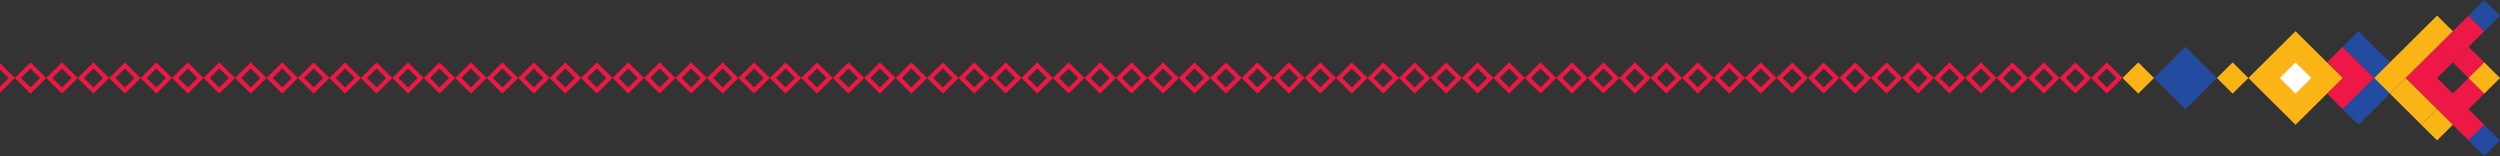 <?xml version="1.0" encoding="UTF-8"?>
<svg width="576.931px" height="36px" viewBox="0 0 576.931 36" version="1.1" xmlns="http://www.w3.org/2000/svg" xmlns:xlink="http://www.w3.org/1999/xlink">
    <rect x="0" y="0" width="576.931" height="36" fill="#333333" stroke="none"/>
    <title>Group 33 Copy 2</title>
    <g id="Сайт" stroke="none" stroke-width="1" fill="none" fill-rule="evenodd">
        <g id="001-Главная" transform="translate(0, -1478)">
            <g id="Group-8" transform="translate(-360, 1478)">
                <g id="Group-4" transform="translate(240, 0)">
                    <g id="Group-33-Copy-2" transform="translate(348.466, 18) scale(-1, 1) translate(-348.466, -18) ">
                        <polygon id="Path" fill="#ED1846" points="10.889 14.4 14.519 10.8 21.778 18 7.26 32.4 3.629 28.801 7.26 25.2 3.629 21.6 7.26 18 10.889 21.6 14.519 18"></polygon>
                        <polygon id="Path" fill="#ED1846" points="7.26 10.8 10.889 14.4 7.26 18 3.629 14.4"></polygon>
                        <polygon id="Path" fill="#ED1846" points="3.629 7.2 7.26 3.6 14.519 10.8 10.889 14.4"></polygon>
                        <polygon id="Path" fill="#ED1846" points="36.296 10.8 39.926 14.4 36.296 18 39.926 21.6 36.296 25.2 29.037 18"></polygon>
                        <g id="Group-35" transform="translate(79.852, 14.4)">
                            <polygon id="Path" fill="#FBB416" points="3.63 0 7.26 3.6 3.63 7.2 0 3.6"></polygon>
                            <path d="M18.15,0.704 L21.069,3.6 L18.15,6.496 L15.23,3.6 L18.15,0.704 Z" id="Path-Copy-58" stroke="#ED1846"></path>
                            <path d="M10.89,0.704 L13.81,3.6 L10.89,6.496 L7.97,3.6 L10.89,0.704 Z" id="Path-Copy-58" stroke="#ED1846"></path>
                            <path d="M25.409,0.704 L28.329,3.6 L25.409,6.496 L22.489,3.6 L25.409,0.704 Z" id="Path-Copy-59" stroke="#ED1846"></path>
                            <path d="M32.669,0.704 L35.589,3.6 L32.669,6.496 L29.749,3.6 L32.669,0.704 Z" id="Path-Copy-60" stroke="#ED1846"></path>
                            <path d="M39.929,0.704 L42.849,3.6 L39.929,6.496 L37.009,3.6 L39.929,0.704 Z" id="Path-Copy-61" stroke="#ED1846"></path>
                            <path d="M47.189,0.704 L50.108,3.6 L47.189,6.496 L44.269,3.6 L47.189,0.704 Z" id="Path-Copy-62" stroke="#ED1846"></path>
                            <path d="M54.448,0.704 L57.368,3.6 L54.448,6.496 L51.528,3.6 L54.448,0.704 Z" id="Path-Copy-63" stroke="#ED1846"></path>
                            <path d="M61.708,0.704 L64.628,3.6 L61.708,6.496 L58.788,3.6 L61.708,0.704 Z" id="Path-Copy-64" stroke="#ED1846"></path>
                            <path d="M68.968,0.704 L71.888,3.6 L68.968,6.496 L66.048,3.6 L68.968,0.704 Z" id="Path-Copy-65" stroke="#ED1846"></path>
                            <path d="M76.228,0.704 L79.147,3.6 L76.228,6.496 L73.308,3.6 L76.228,0.704 Z" id="Path-Copy-66" stroke="#ED1846"></path>
                            <path d="M83.487,0.704 L86.407,3.6 L83.487,6.496 L80.567,3.6 L83.487,0.704 Z" id="Path-Copy-67" stroke="#ED1846"></path>
                            <path d="M90.747,0.704 L93.667,3.6 L90.747,6.496 L87.827,3.6 L90.747,0.704 Z" id="Path-Copy-68" stroke="#ED1846"></path>
                            <path d="M98.007,0.704 L100.927,3.6 L98.007,6.496 L95.087,3.6 L98.007,0.704 Z" id="Path-Copy-69" stroke="#ED1846"></path>
                            <path d="M105.267,0.704 L108.186,3.6 L105.267,6.496 L102.347,3.6 L105.267,0.704 Z" id="Path-Copy-70" stroke="#ED1846"></path>
                            <path d="M112.527,0.704 L115.446,3.6 L112.527,6.496 L109.606,3.6 L112.527,0.704 Z" id="Path-Copy-71" stroke="#ED1846"></path>
                            <path d="M119.786,0.704 L122.706,3.6 L119.786,6.496 L116.866,3.6 L119.786,0.704 Z" id="Path-Copy-72" stroke="#ED1846"></path>
                            <path d="M127.046,0.704 L129.966,3.6 L127.046,6.496 L124.126,3.6 L127.046,0.704 Z" id="Path-Copy-73" stroke="#ED1846"></path>
                            <path d="M134.306,0.704 L137.225,3.6 L134.306,6.496 L131.386,3.6 L134.306,0.704 Z" id="Path-Copy-74" stroke="#ED1846"></path>
                            <path d="M141.566,0.704 L144.485,3.6 L141.566,6.496 L138.646,3.6 L141.566,0.704 Z" id="Path-Copy-75" stroke="#ED1846"></path>
                            <path d="M148.825,0.704 L151.745,3.6 L148.825,6.496 L145.905,3.6 L148.825,0.704 Z" id="Path-Copy-76" stroke="#ED1846"></path>
                            <path d="M156.085,0.704 L159.005,3.6 L156.085,6.496 L153.165,3.6 L156.085,0.704 Z" id="Path-Copy-77" stroke="#ED1846"></path>
                            <path d="M163.345,0.704 L166.265,3.6 L163.345,6.496 L160.425,3.6 L163.345,0.704 Z" id="Path-Copy-78" stroke="#ED1846"></path>
                            <path d="M170.605,0.704 L173.524,3.6 L170.605,6.496 L167.685,3.6 L170.605,0.704 Z" id="Path-Copy-79" stroke="#ED1846"></path>
                            <path d="M177.864,0.704 L180.784,3.6 L177.864,6.496 L174.944,3.6 L177.864,0.704 Z" id="Path-Copy-80" stroke="#ED1846"></path>
                            <path d="M185.124,0.704 L188.044,3.6 L185.124,6.496 L182.204,3.6 L185.124,0.704 Z" id="Path-Copy-81" stroke="#ED1846"></path>
                            <path d="M192.384,0.704 L195.304,3.6 L192.384,6.496 L189.464,3.6 L192.384,0.704 Z" id="Path-Copy-82" stroke="#ED1846"></path>
                            <path d="M199.644,0.704 L202.563,3.6 L199.644,6.496 L196.724,3.6 L199.644,0.704 Z" id="Path-Copy-83" stroke="#ED1846"></path>
                            <path d="M206.903,0.704 L209.823,3.6 L206.903,6.496 L203.983,3.6 L206.903,0.704 Z" id="Path-Copy-84" stroke="#ED1846"></path>
                            <path d="M214.163,0.704 L217.083,3.6 L214.163,6.496 L211.243,3.6 L214.163,0.704 Z" id="Path-Copy-85" stroke="#ED1846"></path>
                            <path d="M417.437,0.704 L420.356,3.6 L417.437,6.496 L414.516,3.6 L417.437,0.704 Z" id="Path-Copy-114" stroke="#ED1846"></path>
                            <path d="M221.423,0.704 L224.343,3.6 L221.423,6.496 L218.503,3.6 L221.423,0.704 Z" id="Path-Copy-86" stroke="#ED1846"></path>
                            <path d="M424.696,0.704 L427.616,3.6 L424.696,6.496 L421.776,3.6 L424.696,0.704 Z" id="Path-Copy-115" stroke="#ED1846"></path>
                            <path d="M228.683,0.704 L231.602,3.6 L228.683,6.496 L225.763,3.6 L228.683,0.704 Z" id="Path-Copy-87" stroke="#ED1846"></path>
                            <path d="M431.956,0.704 L434.876,3.6 L431.956,6.496 L429.036,3.6 L431.956,0.704 Z" id="Path-Copy-116" stroke="#ED1846"></path>
                            <path d="M235.942,0.704 L238.862,3.6 L235.942,6.496 L233.022,3.6 L235.942,0.704 Z" id="Path-Copy-88" stroke="#ED1846"></path>
                            <path d="M439.216,0.704 L442.135,3.6 L439.216,6.496 L436.296,3.6 L439.216,0.704 Z" id="Path-Copy-117" stroke="#ED1846"></path>
                            <path d="M243.202,0.704 L246.122,3.6 L243.202,6.496 L240.282,3.6 L243.202,0.704 Z" id="Path-Copy-89" stroke="#ED1846"></path>
                            <path d="M446.476,0.704 L449.395,3.6 L446.476,6.496 L443.556,3.6 L446.476,0.704 Z" id="Path-Copy-118" stroke="#ED1846"></path>
                            <path d="M250.462,0.704 L253.382,3.6 L250.462,6.496 L247.542,3.6 L250.462,0.704 Z" id="Path-Copy-90" stroke="#ED1846"></path>
                            <path d="M453.735,0.704 L456.655,3.6 L453.735,6.496 L450.815,3.6 L453.735,0.704 Z" id="Path-Copy-119" stroke="#ED1846"></path>
                            <path d="M257.722,0.704 L260.641,3.6 L257.722,6.496 L254.802,3.6 L257.722,0.704 Z" id="Path-Copy-91" stroke="#ED1846"></path>
                            <path d="M460.995,0.704 L463.915,3.6 L460.995,6.496 L458.075,3.6 L460.995,0.704 Z" id="Path-Copy-120" stroke="#ED1846"></path>
                            <path d="M264.982,0.704 L267.901,3.6 L264.982,6.496 L262.061,3.6 L264.982,0.704 Z" id="Path-Copy-92" stroke="#ED1846"></path>
                            <path d="M468.255,0.704 L471.175,3.6 L468.255,6.496 L465.335,3.6 L468.255,0.704 Z" id="Path-Copy-121" stroke="#ED1846"></path>
                            <path d="M272.241,0.704 L275.161,3.6 L272.241,6.496 L269.321,3.6 L272.241,0.704 Z" id="Path-Copy-93" stroke="#ED1846"></path>
                            <path d="M475.515,0.704 L478.434,3.6 L475.515,6.496 L472.595,3.6 L475.515,0.704 Z" id="Path-Copy-122" stroke="#ED1846"></path>
                            <path d="M279.501,0.704 L282.421,3.6 L279.501,6.496 L276.581,3.6 L279.501,0.704 Z" id="Path-Copy-94" stroke="#ED1846"></path>
                            <path d="M482.774,0.704 L485.694,3.6 L482.774,6.496 L479.854,3.6 L482.774,0.704 Z" id="Path-Copy-123" stroke="#ED1846"></path>
                            <path d="M286.761,0.704 L289.68,3.6 L286.761,6.496 L283.841,3.6 L286.761,0.704 Z" id="Path-Copy-95" stroke="#ED1846"></path>
                            <path d="M490.034,0.704 L492.954,3.6 L490.034,6.496 L487.114,3.6 L490.034,0.704 Z" id="Path-Copy-124" stroke="#ED1846"></path>
                            <path d="M294.021,0.704 L296.94,3.6 L294.021,6.496 L291.101,3.6 L294.021,0.704 Z" id="Path-Copy-96" stroke="#ED1846"></path>
                            <path d="M497.294,0.704 L500.214,3.6 L497.294,6.496 L494.374,3.6 L497.294,0.704 Z" id="Path-Copy-125" stroke="#ED1846"></path>
                            <path d="M301.28,0.704 L304.2,3.6 L301.28,6.496 L298.36,3.6 L301.28,0.704 Z" id="Path-Copy-97" stroke="#ED1846"></path>
                            <path d="M308.54,0.704 L311.46,3.6 L308.54,6.496 L305.62,3.6 L308.54,0.704 Z" id="Path-Copy-98" stroke="#ED1846"></path>
                            <path d="M315.8,0.704 L318.72,3.6 L315.8,6.496 L312.88,3.6 L315.8,0.704 Z" id="Path-Copy-99" stroke="#ED1846"></path>
                            <path d="M323.06,0.704 L325.979,3.6 L323.06,6.496 L320.14,3.6 L323.06,0.704 Z" id="Path-Copy-100" stroke="#ED1846"></path>
                            <path d="M330.319,0.704 L333.239,3.6 L330.319,6.496 L327.399,3.6 L330.319,0.704 Z" id="Path-Copy-101" stroke="#ED1846"></path>
                            <path d="M337.579,0.704 L340.499,3.6 L337.579,6.496 L334.659,3.6 L337.579,0.704 Z" id="Path-Copy-102" stroke="#ED1846"></path>
                            <path d="M344.839,0.704 L347.759,3.6 L344.839,6.496 L341.919,3.6 L344.839,0.704 Z" id="Path-Copy-103" stroke="#ED1846"></path>
                            <path d="M352.099,0.704 L355.018,3.6 L352.099,6.496 L349.179,3.6 L352.099,0.704 Z" id="Path-Copy-104" stroke="#ED1846"></path>
                            <path d="M359.358,0.704 L362.278,3.6 L359.358,6.496 L356.438,3.6 L359.358,0.704 Z" id="Path-Copy-105" stroke="#ED1846"></path>
                            <path d="M366.618,0.704 L369.538,3.6 L366.618,6.496 L363.698,3.6 L366.618,0.704 Z" id="Path-Copy-106" stroke="#ED1846"></path>
                            <path d="M373.878,0.704 L376.798,3.6 L373.878,6.496 L370.958,3.6 L373.878,0.704 Z" id="Path-Copy-107" stroke="#ED1846"></path>
                            <path d="M381.138,0.704 L384.057,3.6 L381.138,6.496 L378.218,3.6 L381.138,0.704 Z" id="Path-Copy-108" stroke="#ED1846"></path>
                            <path d="M388.397,0.704 L391.317,3.6 L388.397,6.496 L385.477,3.6 L388.397,0.704 Z" id="Path-Copy-109" stroke="#ED1846"></path>
                            <path d="M395.657,0.704 L398.577,3.6 L395.657,6.496 L392.737,3.6 L395.657,0.704 Z" id="Path-Copy-110" stroke="#ED1846"></path>
                            <path d="M402.917,0.704 L405.837,3.6 L402.917,6.496 L399.997,3.6 L402.917,0.704 Z" id="Path-Copy-111" stroke="#ED1846"></path>
                            <path d="M410.177,0.704 L413.096,3.6 L410.177,6.496 L407.257,3.6 L410.177,0.704 Z" id="Path-Copy-112" stroke="#ED1846"></path>
                        </g>
                        <polygon id="Path" fill="#234BA0" points="3.63 0 7.26 3.6 3.63 7.2 0 3.6"></polygon>
                        <polygon id="Path" fill="#234BA0" points="3.63 28.8 7.26 32.4 3.63 36 0 32.4"></polygon>
                        <polygon id="Path" fill="#234BA0" points="32.667 7.2 36.296 10.8 29.037 18 25.407 14.4"></polygon>
                        <polygon id="Path" fill="#234BA0" points="25.407 21.6 29.037 18 36.296 25.2 32.667 28.8"></polygon>
                        <polygon id="Path" fill="#234BA0" points="72.593 10.8 79.852 18 72.593 25.2 65.333 18"></polygon>
                        <polygon id="Path" fill="#FBB416" points="14.519 25.2 18.149 28.801 14.519 32.4 10.889 28.801"></polygon>
                        <polygon id="Path" fill="#FBB416" points="21.778 18 25.408 21.6 18.148 28.8 14.518 25.2"></polygon>
                        <polygon id="Path" fill="#FBB416" points="10.889 7.2 14.519 3.6 29.037 18 25.407 21.6"></polygon>
                        <polygon id="Path" fill="#FBB416" points="3.63 14.4 7.26 18 3.63 21.6 0 18"></polygon>
                        <polygon id="Path" fill="#FBB416" points="58.074 18 47.185 28.8 36.296 18 47.185 7.2 58.074 18 61.704 14.4 65.334 18 61.704 21.6"></polygon>
                        <polygon id="Path" fill="#FFFFFF" points="47.185 14.4 43.556 18 47.185 21.6 50.815 18"></polygon>
                    </g>
                </g>
            </g>
        </g>
    </g>
</svg>